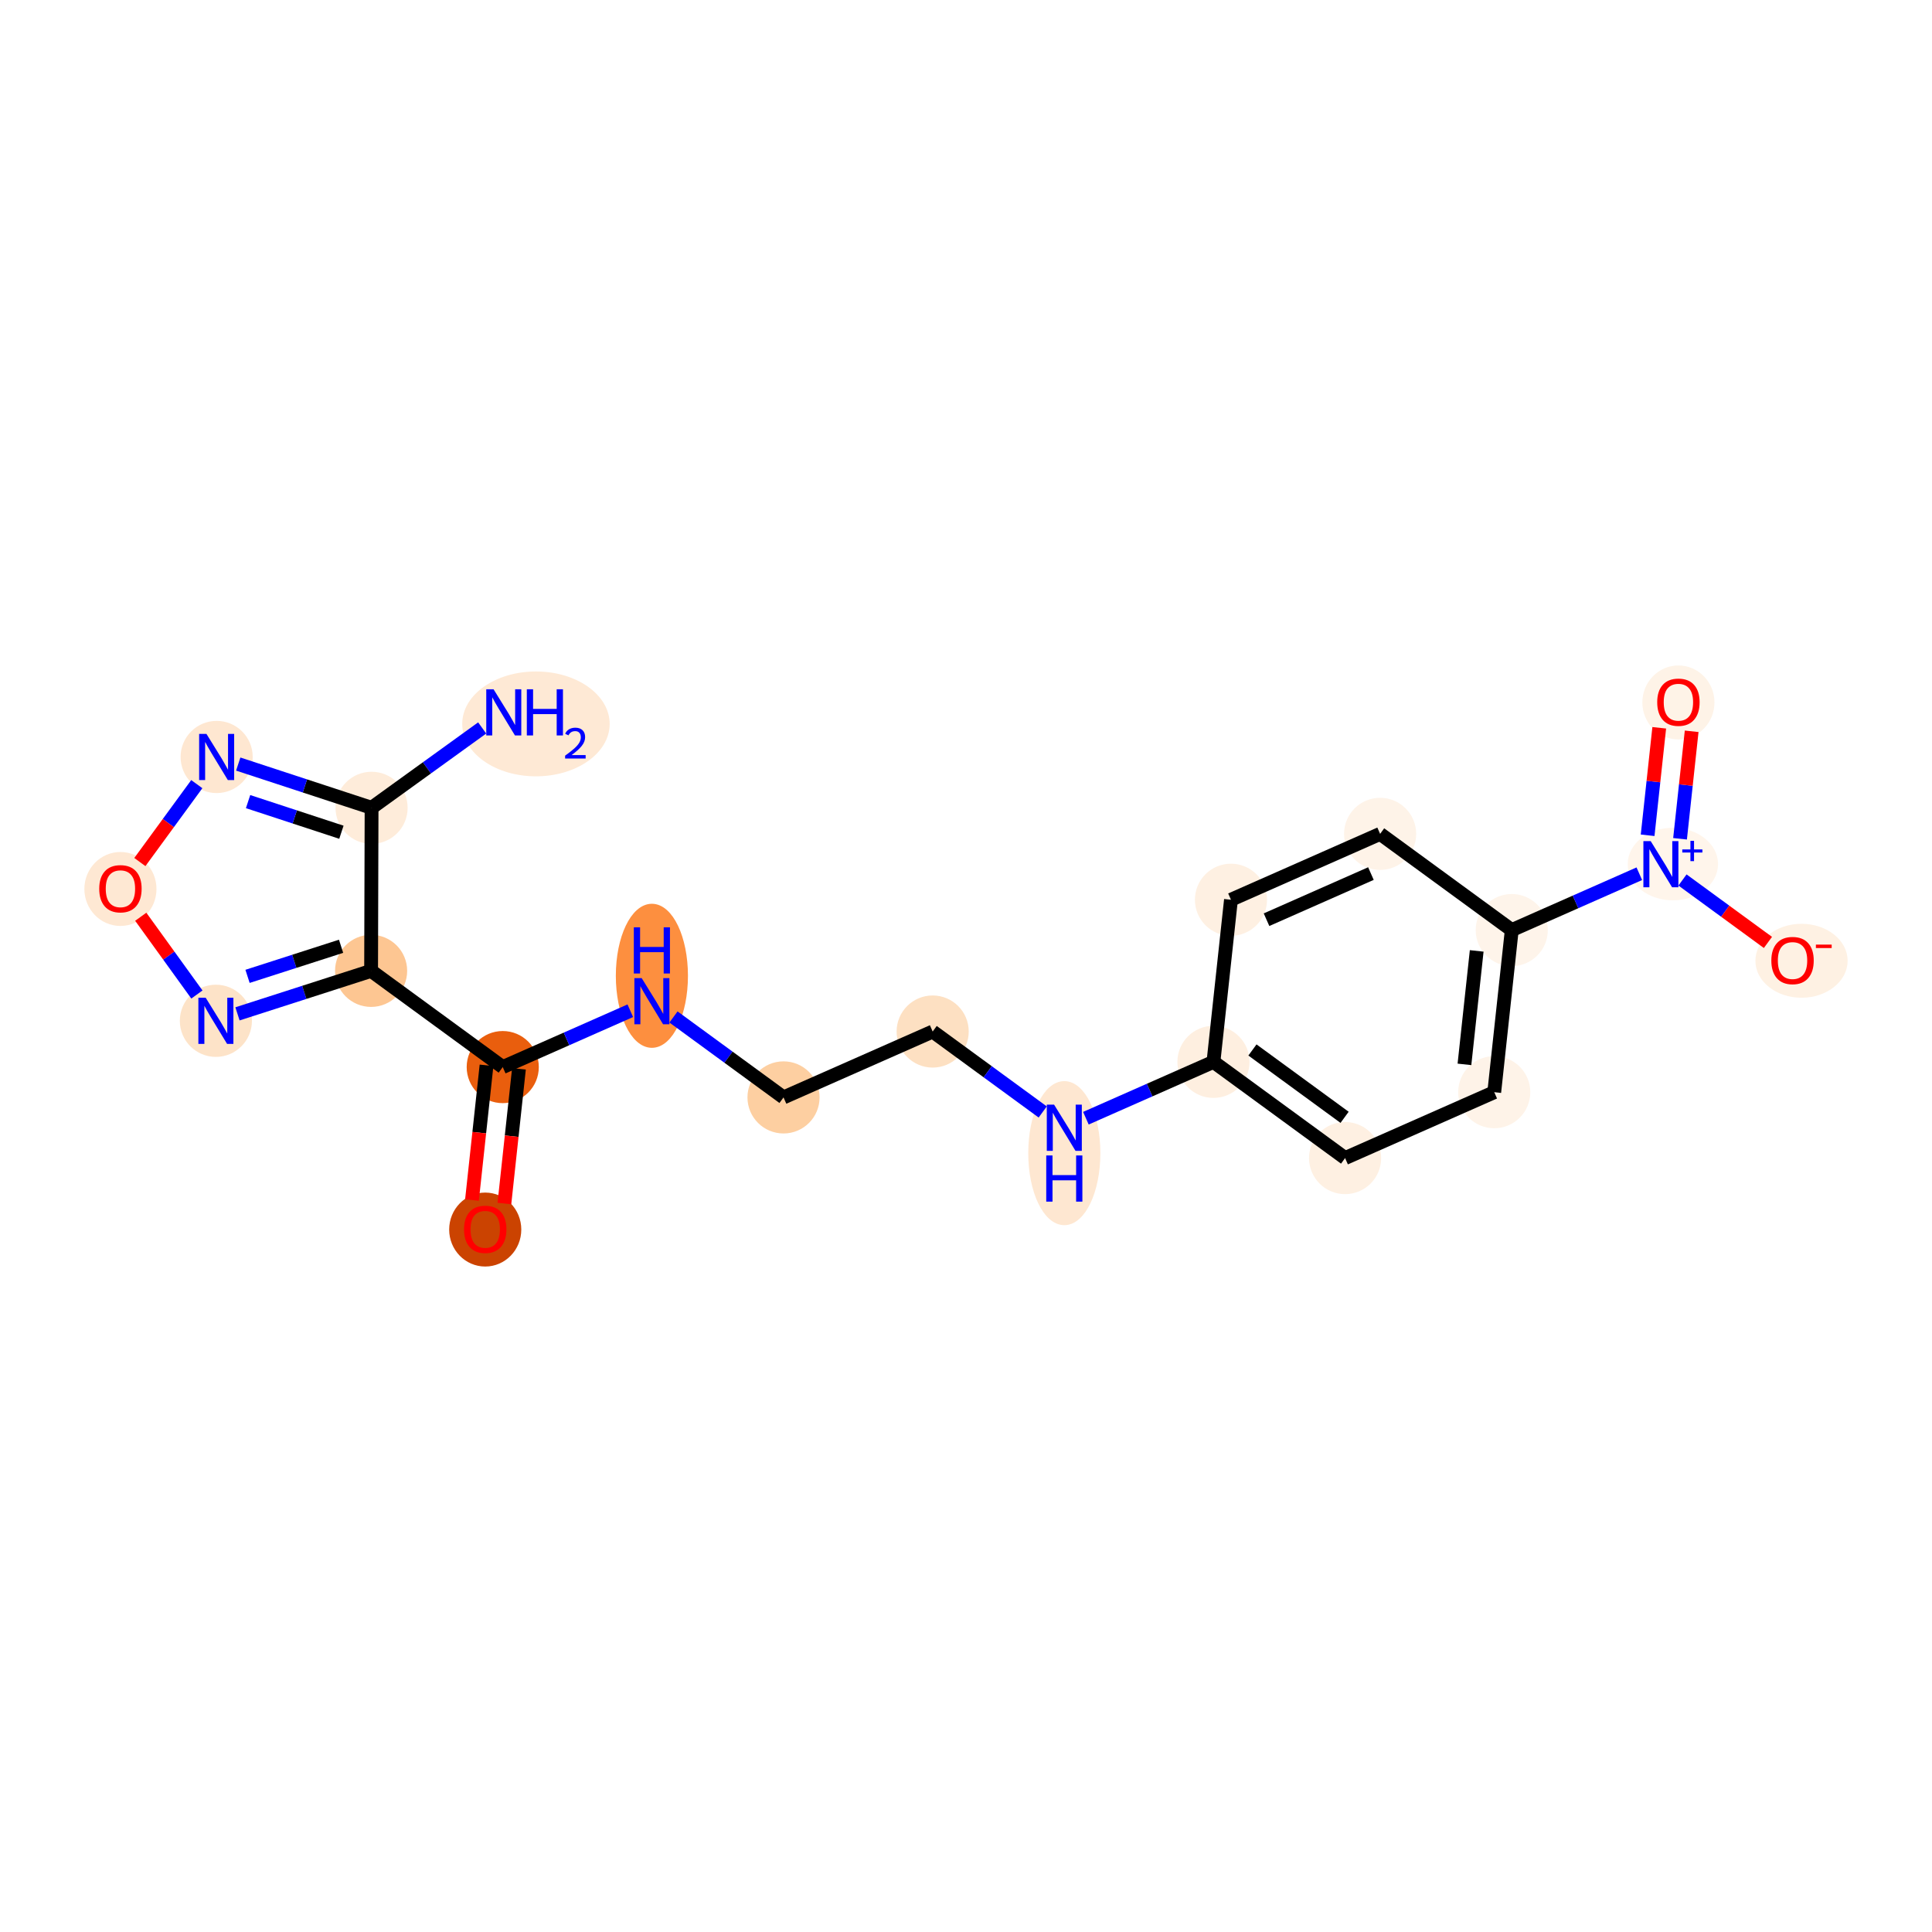 <?xml version='1.0' encoding='iso-8859-1'?>
<svg version='1.1' baseProfile='full'
              xmlns='http://www.w3.org/2000/svg'
                      xmlns:rdkit='http://www.rdkit.org/xml'
                      xmlns:xlink='http://www.w3.org/1999/xlink'
                  xml:space='preserve'
width='280px' height='280px' viewBox='0 0 280 280'>
<!-- END OF HEADER -->
<rect style='opacity:1.0;fill:#FFFFFF;stroke:none' width='280' height='280' x='0' y='0'> </rect>
<ellipse cx='77.674' cy='104.913' rx='10.185' ry='7.098'  style='fill:#FEE9D5;fill-rule:evenodd;stroke:#FEE9D5;stroke-width:1.0px;stroke-linecap:butt;stroke-linejoin:miter;stroke-opacity:1' />
<ellipse cx='53.852' cy='117.074' rx='4.726' ry='4.726'  style='fill:#FEECDA;fill-rule:evenodd;stroke:#FEECDA;stroke-width:1.0px;stroke-linecap:butt;stroke-linejoin:miter;stroke-opacity:1' />
<ellipse cx='31.399' cy='109.707' rx='4.726' ry='4.732'  style='fill:#FEE7D1;fill-rule:evenodd;stroke:#FEE7D1;stroke-width:1.0px;stroke-linecap:butt;stroke-linejoin:miter;stroke-opacity:1' />
<ellipse cx='17.453' cy='128.837' rx='4.726' ry='4.859'  style='fill:#FEE8D3;fill-rule:evenodd;stroke:#FEE8D3;stroke-width:1.0px;stroke-linecap:butt;stroke-linejoin:miter;stroke-opacity:1' />
<ellipse cx='31.288' cy='147.943' rx='4.726' ry='4.732'  style='fill:#FDE3C8;fill-rule:evenodd;stroke:#FDE3C8;stroke-width:1.0px;stroke-linecap:butt;stroke-linejoin:miter;stroke-opacity:1' />
<ellipse cx='53.783' cy='140.705' rx='4.726' ry='4.726'  style='fill:#FDC692;fill-rule:evenodd;stroke:#FDC692;stroke-width:1.0px;stroke-linecap:butt;stroke-linejoin:miter;stroke-opacity:1' />
<ellipse cx='72.861' cy='154.65' rx='4.726' ry='4.726'  style='fill:#E95E0D;fill-rule:evenodd;stroke:#E95E0D;stroke-width:1.0px;stroke-linecap:butt;stroke-linejoin:miter;stroke-opacity:1' />
<ellipse cx='70.323' cy='178.197' rx='4.726' ry='4.859'  style='fill:#CB4301;fill-rule:evenodd;stroke:#CB4301;stroke-width:1.0px;stroke-linecap:butt;stroke-linejoin:miter;stroke-opacity:1' />
<ellipse cx='94.477' cy='141.42' rx='4.726' ry='9.938'  style='fill:#FD8F3F;fill-rule:evenodd;stroke:#FD8F3F;stroke-width:1.0px;stroke-linecap:butt;stroke-linejoin:miter;stroke-opacity:1' />
<ellipse cx='113.554' cy='159.046' rx='4.726' ry='4.726'  style='fill:#FDCFA1;fill-rule:evenodd;stroke:#FDCFA1;stroke-width:1.0px;stroke-linecap:butt;stroke-linejoin:miter;stroke-opacity:1' />
<ellipse cx='135.17' cy='149.497' rx='4.726' ry='4.726'  style='fill:#FDE0C2;fill-rule:evenodd;stroke:#FDE0C2;stroke-width:1.0px;stroke-linecap:butt;stroke-linejoin:miter;stroke-opacity:1' />
<ellipse cx='154.248' cy='167.123' rx='4.726' ry='9.938'  style='fill:#FEE7D1;fill-rule:evenodd;stroke:#FEE7D1;stroke-width:1.0px;stroke-linecap:butt;stroke-linejoin:miter;stroke-opacity:1' />
<ellipse cx='175.863' cy='153.893' rx='4.726' ry='4.726'  style='fill:#FEEFE0;fill-rule:evenodd;stroke:#FEEFE0;stroke-width:1.0px;stroke-linecap:butt;stroke-linejoin:miter;stroke-opacity:1' />
<ellipse cx='194.941' cy='167.838' rx='4.726' ry='4.726'  style='fill:#FEF0E2;fill-rule:evenodd;stroke:#FEF0E2;stroke-width:1.0px;stroke-linecap:butt;stroke-linejoin:miter;stroke-opacity:1' />
<ellipse cx='216.557' cy='158.289' rx='4.726' ry='4.726'  style='fill:#FEF3E8;fill-rule:evenodd;stroke:#FEF3E8;stroke-width:1.0px;stroke-linecap:butt;stroke-linejoin:miter;stroke-opacity:1' />
<ellipse cx='219.095' cy='134.795' rx='4.726' ry='4.726'  style='fill:#FEF4EA;fill-rule:evenodd;stroke:#FEF4EA;stroke-width:1.0px;stroke-linecap:butt;stroke-linejoin:miter;stroke-opacity:1' />
<ellipse cx='242.448' cy='125.228' rx='6.046' ry='4.757'  style='fill:#FFF5EB;fill-rule:evenodd;stroke:#FFF5EB;stroke-width:1.0px;stroke-linecap:butt;stroke-linejoin:miter;stroke-opacity:1' />
<ellipse cx='243.248' cy='101.803' rx='4.726' ry='4.859'  style='fill:#FEF3E7;fill-rule:evenodd;stroke:#FEF3E7;stroke-width:1.0px;stroke-linecap:butt;stroke-linejoin:miter;stroke-opacity:1' />
<ellipse cx='261.089' cy='139.243' rx='6.184' ry='4.859'  style='fill:#FEF1E3;fill-rule:evenodd;stroke:#FEF1E3;stroke-width:1.0px;stroke-linecap:butt;stroke-linejoin:miter;stroke-opacity:1' />
<ellipse cx='200.017' cy='120.85' rx='4.726' ry='4.726'  style='fill:#FEF3E8;fill-rule:evenodd;stroke:#FEF3E8;stroke-width:1.0px;stroke-linecap:butt;stroke-linejoin:miter;stroke-opacity:1' />
<ellipse cx='178.401' cy='130.399' rx='4.726' ry='4.726'  style='fill:#FEF0E2;fill-rule:evenodd;stroke:#FEF0E2;stroke-width:1.0px;stroke-linecap:butt;stroke-linejoin:miter;stroke-opacity:1' />
<path class='bond-0 atom-0 atom-1' d='M 69.881,105.499 L 61.866,111.287' style='fill:none;fill-rule:evenodd;stroke:#0000FF;stroke-width:2.0px;stroke-linecap:butt;stroke-linejoin:miter;stroke-opacity:1' />
<path class='bond-0 atom-0 atom-1' d='M 61.866,111.287 L 53.852,117.074' style='fill:none;fill-rule:evenodd;stroke:#000000;stroke-width:2.0px;stroke-linecap:butt;stroke-linejoin:miter;stroke-opacity:1' />
<path class='bond-1 atom-1 atom-2' d='M 53.852,117.074 L 44.19,113.904' style='fill:none;fill-rule:evenodd;stroke:#000000;stroke-width:2.0px;stroke-linecap:butt;stroke-linejoin:miter;stroke-opacity:1' />
<path class='bond-1 atom-1 atom-2' d='M 44.19,113.904 L 34.527,110.734' style='fill:none;fill-rule:evenodd;stroke:#0000FF;stroke-width:2.0px;stroke-linecap:butt;stroke-linejoin:miter;stroke-opacity:1' />
<path class='bond-1 atom-1 atom-2' d='M 49.48,120.614 L 42.716,118.395' style='fill:none;fill-rule:evenodd;stroke:#000000;stroke-width:2.0px;stroke-linecap:butt;stroke-linejoin:miter;stroke-opacity:1' />
<path class='bond-1 atom-1 atom-2' d='M 42.716,118.395 L 35.953,116.175' style='fill:none;fill-rule:evenodd;stroke:#0000FF;stroke-width:2.0px;stroke-linecap:butt;stroke-linejoin:miter;stroke-opacity:1' />
<path class='bond-20 atom-5 atom-1' d='M 53.783,140.705 L 53.852,117.074' style='fill:none;fill-rule:evenodd;stroke:#000000;stroke-width:2.0px;stroke-linecap:butt;stroke-linejoin:miter;stroke-opacity:1' />
<path class='bond-2 atom-2 atom-3' d='M 28.521,113.644 L 24.395,119.288' style='fill:none;fill-rule:evenodd;stroke:#0000FF;stroke-width:2.0px;stroke-linecap:butt;stroke-linejoin:miter;stroke-opacity:1' />
<path class='bond-2 atom-2 atom-3' d='M 24.395,119.288 L 20.27,124.932' style='fill:none;fill-rule:evenodd;stroke:#FF0000;stroke-width:2.0px;stroke-linecap:butt;stroke-linejoin:miter;stroke-opacity:1' />
<path class='bond-3 atom-3 atom-4' d='M 20.399,132.863 L 24.467,138.497' style='fill:none;fill-rule:evenodd;stroke:#FF0000;stroke-width:2.0px;stroke-linecap:butt;stroke-linejoin:miter;stroke-opacity:1' />
<path class='bond-3 atom-3 atom-4' d='M 24.467,138.497 L 28.536,144.132' style='fill:none;fill-rule:evenodd;stroke:#0000FF;stroke-width:2.0px;stroke-linecap:butt;stroke-linejoin:miter;stroke-opacity:1' />
<path class='bond-4 atom-4 atom-5' d='M 34.417,146.936 L 44.1,143.821' style='fill:none;fill-rule:evenodd;stroke:#0000FF;stroke-width:2.0px;stroke-linecap:butt;stroke-linejoin:miter;stroke-opacity:1' />
<path class='bond-4 atom-4 atom-5' d='M 44.1,143.821 L 53.783,140.705' style='fill:none;fill-rule:evenodd;stroke:#000000;stroke-width:2.0px;stroke-linecap:butt;stroke-linejoin:miter;stroke-opacity:1' />
<path class='bond-4 atom-4 atom-5' d='M 35.874,141.502 L 42.653,139.322' style='fill:none;fill-rule:evenodd;stroke:#0000FF;stroke-width:2.0px;stroke-linecap:butt;stroke-linejoin:miter;stroke-opacity:1' />
<path class='bond-4 atom-4 atom-5' d='M 42.653,139.322 L 49.431,137.141' style='fill:none;fill-rule:evenodd;stroke:#000000;stroke-width:2.0px;stroke-linecap:butt;stroke-linejoin:miter;stroke-opacity:1' />
<path class='bond-5 atom-5 atom-6' d='M 53.783,140.705 L 72.861,154.65' style='fill:none;fill-rule:evenodd;stroke:#000000;stroke-width:2.0px;stroke-linecap:butt;stroke-linejoin:miter;stroke-opacity:1' />
<path class='bond-6 atom-6 atom-7' d='M 70.512,154.397 L 69.457,164.156' style='fill:none;fill-rule:evenodd;stroke:#000000;stroke-width:2.0px;stroke-linecap:butt;stroke-linejoin:miter;stroke-opacity:1' />
<path class='bond-6 atom-6 atom-7' d='M 69.457,164.156 L 68.403,173.916' style='fill:none;fill-rule:evenodd;stroke:#FF0000;stroke-width:2.0px;stroke-linecap:butt;stroke-linejoin:miter;stroke-opacity:1' />
<path class='bond-6 atom-6 atom-7' d='M 75.211,154.904 L 74.156,164.664' style='fill:none;fill-rule:evenodd;stroke:#000000;stroke-width:2.0px;stroke-linecap:butt;stroke-linejoin:miter;stroke-opacity:1' />
<path class='bond-6 atom-6 atom-7' d='M 74.156,164.664 L 73.102,174.424' style='fill:none;fill-rule:evenodd;stroke:#FF0000;stroke-width:2.0px;stroke-linecap:butt;stroke-linejoin:miter;stroke-opacity:1' />
<path class='bond-7 atom-6 atom-8' d='M 72.861,154.65 L 82.105,150.567' style='fill:none;fill-rule:evenodd;stroke:#000000;stroke-width:2.0px;stroke-linecap:butt;stroke-linejoin:miter;stroke-opacity:1' />
<path class='bond-7 atom-6 atom-8' d='M 82.105,150.567 L 91.348,146.483' style='fill:none;fill-rule:evenodd;stroke:#0000FF;stroke-width:2.0px;stroke-linecap:butt;stroke-linejoin:miter;stroke-opacity:1' />
<path class='bond-8 atom-8 atom-9' d='M 97.606,147.388 L 105.58,153.217' style='fill:none;fill-rule:evenodd;stroke:#0000FF;stroke-width:2.0px;stroke-linecap:butt;stroke-linejoin:miter;stroke-opacity:1' />
<path class='bond-8 atom-8 atom-9' d='M 105.58,153.217 L 113.554,159.046' style='fill:none;fill-rule:evenodd;stroke:#000000;stroke-width:2.0px;stroke-linecap:butt;stroke-linejoin:miter;stroke-opacity:1' />
<path class='bond-9 atom-9 atom-10' d='M 113.554,159.046 L 135.17,149.497' style='fill:none;fill-rule:evenodd;stroke:#000000;stroke-width:2.0px;stroke-linecap:butt;stroke-linejoin:miter;stroke-opacity:1' />
<path class='bond-10 atom-10 atom-11' d='M 135.17,149.497 L 143.145,155.326' style='fill:none;fill-rule:evenodd;stroke:#000000;stroke-width:2.0px;stroke-linecap:butt;stroke-linejoin:miter;stroke-opacity:1' />
<path class='bond-10 atom-10 atom-11' d='M 143.145,155.326 L 151.119,161.155' style='fill:none;fill-rule:evenodd;stroke:#0000FF;stroke-width:2.0px;stroke-linecap:butt;stroke-linejoin:miter;stroke-opacity:1' />
<path class='bond-11 atom-11 atom-12' d='M 157.376,162.06 L 166.62,157.977' style='fill:none;fill-rule:evenodd;stroke:#0000FF;stroke-width:2.0px;stroke-linecap:butt;stroke-linejoin:miter;stroke-opacity:1' />
<path class='bond-11 atom-11 atom-12' d='M 166.62,157.977 L 175.863,153.893' style='fill:none;fill-rule:evenodd;stroke:#000000;stroke-width:2.0px;stroke-linecap:butt;stroke-linejoin:miter;stroke-opacity:1' />
<path class='bond-12 atom-12 atom-13' d='M 175.863,153.893 L 194.941,167.838' style='fill:none;fill-rule:evenodd;stroke:#000000;stroke-width:2.0px;stroke-linecap:butt;stroke-linejoin:miter;stroke-opacity:1' />
<path class='bond-12 atom-12 atom-13' d='M 181.514,152.169 L 194.868,161.931' style='fill:none;fill-rule:evenodd;stroke:#000000;stroke-width:2.0px;stroke-linecap:butt;stroke-linejoin:miter;stroke-opacity:1' />
<path class='bond-21 atom-20 atom-12' d='M 178.401,130.399 L 175.863,153.893' style='fill:none;fill-rule:evenodd;stroke:#000000;stroke-width:2.0px;stroke-linecap:butt;stroke-linejoin:miter;stroke-opacity:1' />
<path class='bond-13 atom-13 atom-14' d='M 194.941,167.838 L 216.557,158.289' style='fill:none;fill-rule:evenodd;stroke:#000000;stroke-width:2.0px;stroke-linecap:butt;stroke-linejoin:miter;stroke-opacity:1' />
<path class='bond-14 atom-14 atom-15' d='M 216.557,158.289 L 219.095,134.795' style='fill:none;fill-rule:evenodd;stroke:#000000;stroke-width:2.0px;stroke-linecap:butt;stroke-linejoin:miter;stroke-opacity:1' />
<path class='bond-14 atom-14 atom-15' d='M 212.239,154.257 L 214.015,137.811' style='fill:none;fill-rule:evenodd;stroke:#000000;stroke-width:2.0px;stroke-linecap:butt;stroke-linejoin:miter;stroke-opacity:1' />
<path class='bond-15 atom-15 atom-16' d='M 219.095,134.795 L 228.338,130.711' style='fill:none;fill-rule:evenodd;stroke:#000000;stroke-width:2.0px;stroke-linecap:butt;stroke-linejoin:miter;stroke-opacity:1' />
<path class='bond-15 atom-15 atom-16' d='M 228.338,130.711 L 237.582,126.628' style='fill:none;fill-rule:evenodd;stroke:#0000FF;stroke-width:2.0px;stroke-linecap:butt;stroke-linejoin:miter;stroke-opacity:1' />
<path class='bond-18 atom-15 atom-19' d='M 219.095,134.795 L 200.017,120.85' style='fill:none;fill-rule:evenodd;stroke:#000000;stroke-width:2.0px;stroke-linecap:butt;stroke-linejoin:miter;stroke-opacity:1' />
<path class='bond-16 atom-16 atom-17' d='M 243.485,121.563 L 244.326,113.774' style='fill:none;fill-rule:evenodd;stroke:#0000FF;stroke-width:2.0px;stroke-linecap:butt;stroke-linejoin:miter;stroke-opacity:1' />
<path class='bond-16 atom-16 atom-17' d='M 244.326,113.774 L 245.168,105.985' style='fill:none;fill-rule:evenodd;stroke:#FF0000;stroke-width:2.0px;stroke-linecap:butt;stroke-linejoin:miter;stroke-opacity:1' />
<path class='bond-16 atom-16 atom-17' d='M 238.786,121.055 L 239.628,113.266' style='fill:none;fill-rule:evenodd;stroke:#0000FF;stroke-width:2.0px;stroke-linecap:butt;stroke-linejoin:miter;stroke-opacity:1' />
<path class='bond-16 atom-16 atom-17' d='M 239.628,113.266 L 240.469,105.477' style='fill:none;fill-rule:evenodd;stroke:#FF0000;stroke-width:2.0px;stroke-linecap:butt;stroke-linejoin:miter;stroke-opacity:1' />
<path class='bond-17 atom-16 atom-18' d='M 243.839,127.533 L 250.031,132.058' style='fill:none;fill-rule:evenodd;stroke:#0000FF;stroke-width:2.0px;stroke-linecap:butt;stroke-linejoin:miter;stroke-opacity:1' />
<path class='bond-17 atom-16 atom-18' d='M 250.031,132.058 L 256.222,136.584' style='fill:none;fill-rule:evenodd;stroke:#FF0000;stroke-width:2.0px;stroke-linecap:butt;stroke-linejoin:miter;stroke-opacity:1' />
<path class='bond-19 atom-19 atom-20' d='M 200.017,120.85 L 178.401,130.399' style='fill:none;fill-rule:evenodd;stroke:#000000;stroke-width:2.0px;stroke-linecap:butt;stroke-linejoin:miter;stroke-opacity:1' />
<path class='bond-19 atom-19 atom-20' d='M 198.685,126.605 L 183.554,133.29' style='fill:none;fill-rule:evenodd;stroke:#000000;stroke-width:2.0px;stroke-linecap:butt;stroke-linejoin:miter;stroke-opacity:1' />
<path  class='atom-0' d='M 71.53 99.894
L 73.723 103.438
Q 73.941 103.788, 74.29 104.421
Q 74.64 105.055, 74.659 105.092
L 74.659 99.894
L 75.548 99.894
L 75.548 106.586
L 74.631 106.586
L 72.277 102.71
Q 72.003 102.257, 71.71 101.737
Q 71.426 101.217, 71.341 101.056
L 71.341 106.586
L 70.472 106.586
L 70.472 99.894
L 71.53 99.894
' fill='#0000FF'/>
<path  class='atom-0' d='M 76.351 99.894
L 77.258 99.894
L 77.258 102.739
L 80.68 102.739
L 80.68 99.894
L 81.588 99.894
L 81.588 106.586
L 80.68 106.586
L 80.68 103.495
L 77.258 103.495
L 77.258 106.586
L 76.351 106.586
L 76.351 99.894
' fill='#0000FF'/>
<path  class='atom-0' d='M 81.912 106.351
Q 82.074 105.933, 82.461 105.702
Q 82.848 105.465, 83.384 105.465
Q 84.052 105.465, 84.426 105.827
Q 84.801 106.189, 84.801 106.831
Q 84.801 107.487, 84.314 108.098
Q 83.834 108.709, 82.835 109.433
L 84.876 109.433
L 84.876 109.932
L 81.9 109.932
L 81.9 109.514
Q 82.723 108.928, 83.21 108.491
Q 83.703 108.054, 83.94 107.661
Q 84.177 107.268, 84.177 106.863
Q 84.177 106.438, 83.965 106.201
Q 83.752 105.964, 83.384 105.964
Q 83.029 105.964, 82.792 106.108
Q 82.555 106.251, 82.386 106.569
L 81.912 106.351
' fill='#0000FF'/>
<path  class='atom-2' d='M 29.919 106.361
L 32.112 109.906
Q 32.33 110.255, 32.679 110.889
Q 33.029 111.522, 33.048 111.56
L 33.048 106.361
L 33.937 106.361
L 33.937 113.053
L 33.02 113.053
L 30.666 109.178
Q 30.392 108.724, 30.099 108.204
Q 29.815 107.684, 29.73 107.524
L 29.73 113.053
L 28.861 113.053
L 28.861 106.361
L 29.919 106.361
' fill='#0000FF'/>
<path  class='atom-3' d='M 14.381 128.804
Q 14.381 127.197, 15.175 126.299
Q 15.969 125.401, 17.453 125.401
Q 18.938 125.401, 19.732 126.299
Q 20.526 127.197, 20.526 128.804
Q 20.526 130.429, 19.722 131.356
Q 18.919 132.273, 17.453 132.273
Q 15.979 132.273, 15.175 131.356
Q 14.381 130.439, 14.381 128.804
M 17.453 131.516
Q 18.474 131.516, 19.023 130.836
Q 19.58 130.146, 19.58 128.804
Q 19.58 127.49, 19.023 126.828
Q 18.474 126.157, 17.453 126.157
Q 16.433 126.157, 15.875 126.819
Q 15.327 127.48, 15.327 128.804
Q 15.327 130.155, 15.875 130.836
Q 16.433 131.516, 17.453 131.516
' fill='#FF0000'/>
<path  class='atom-4' d='M 29.809 144.597
L 32.002 148.141
Q 32.219 148.491, 32.569 149.124
Q 32.919 149.758, 32.938 149.795
L 32.938 144.597
L 33.826 144.597
L 33.826 151.289
L 32.909 151.289
L 30.555 147.413
Q 30.281 146.96, 29.988 146.44
Q 29.705 145.92, 29.62 145.759
L 29.62 151.289
L 28.75 151.289
L 28.75 144.597
L 29.809 144.597
' fill='#0000FF'/>
<path  class='atom-7' d='M 67.251 178.164
Q 67.251 176.557, 68.045 175.659
Q 68.839 174.761, 70.323 174.761
Q 71.807 174.761, 72.601 175.659
Q 73.395 176.557, 73.395 178.164
Q 73.395 179.789, 72.592 180.716
Q 71.788 181.633, 70.323 181.633
Q 68.849 181.633, 68.045 180.716
Q 67.251 179.799, 67.251 178.164
M 70.323 180.876
Q 71.344 180.876, 71.892 180.196
Q 72.45 179.506, 72.45 178.164
Q 72.45 176.85, 71.892 176.188
Q 71.344 175.517, 70.323 175.517
Q 69.302 175.517, 68.745 176.179
Q 68.196 176.84, 68.196 178.164
Q 68.196 179.515, 68.745 180.196
Q 69.302 180.876, 70.323 180.876
' fill='#FF0000'/>
<path  class='atom-8' d='M 92.998 141.755
L 95.19 145.3
Q 95.408 145.649, 95.758 146.283
Q 96.107 146.916, 96.126 146.954
L 96.126 141.755
L 97.015 141.755
L 97.015 148.447
L 96.098 148.447
L 93.744 144.572
Q 93.47 144.118, 93.177 143.598
Q 92.894 143.078, 92.808 142.918
L 92.808 148.447
L 91.939 148.447
L 91.939 141.755
L 92.998 141.755
' fill='#0000FF'/>
<path  class='atom-8' d='M 91.859 134.394
L 92.766 134.394
L 92.766 137.239
L 96.188 137.239
L 96.188 134.394
L 97.095 134.394
L 97.095 141.086
L 96.188 141.086
L 96.188 137.995
L 92.766 137.995
L 92.766 141.086
L 91.859 141.086
L 91.859 134.394
' fill='#0000FF'/>
<path  class='atom-11' d='M 152.768 160.096
L 154.961 163.641
Q 155.179 163.991, 155.529 164.624
Q 155.878 165.257, 155.897 165.295
L 155.897 160.096
L 156.786 160.096
L 156.786 166.788
L 155.869 166.788
L 153.515 162.913
Q 153.241 162.459, 152.948 161.939
Q 152.664 161.419, 152.579 161.259
L 152.579 166.788
L 151.71 166.788
L 151.71 160.096
L 152.768 160.096
' fill='#0000FF'/>
<path  class='atom-11' d='M 151.629 167.458
L 152.537 167.458
L 152.537 170.303
L 155.959 170.303
L 155.959 167.458
L 156.866 167.458
L 156.866 174.15
L 155.959 174.15
L 155.959 171.059
L 152.537 171.059
L 152.537 174.15
L 151.629 174.15
L 151.629 167.458
' fill='#0000FF'/>
<path  class='atom-16' d='M 239.231 121.899
L 241.424 125.444
Q 241.641 125.794, 241.991 126.427
Q 242.341 127.061, 242.36 127.098
L 242.36 121.899
L 243.248 121.899
L 243.248 128.592
L 242.331 128.592
L 239.978 124.716
Q 239.704 124.263, 239.411 123.743
Q 239.127 123.223, 239.042 123.062
L 239.042 128.592
L 238.172 128.592
L 238.172 121.899
L 239.231 121.899
' fill='#0000FF'/>
<path  class='atom-16' d='M 243.81 123.106
L 244.989 123.106
L 244.989 121.864
L 245.513 121.864
L 245.513 123.106
L 246.723 123.106
L 246.723 123.555
L 245.513 123.555
L 245.513 124.803
L 244.989 124.803
L 244.989 123.555
L 243.81 123.555
L 243.81 123.106
' fill='#0000FF'/>
<path  class='atom-17' d='M 240.176 101.77
Q 240.176 100.163, 240.97 99.265
Q 241.764 98.367, 243.248 98.367
Q 244.732 98.367, 245.526 99.265
Q 246.32 100.163, 246.32 101.77
Q 246.32 103.396, 245.517 104.322
Q 244.713 105.239, 243.248 105.239
Q 241.774 105.239, 240.97 104.322
Q 240.176 103.406, 240.176 101.77
M 243.248 104.483
Q 244.269 104.483, 244.817 103.803
Q 245.375 103.113, 245.375 101.77
Q 245.375 100.456, 244.817 99.795
Q 244.269 99.124, 243.248 99.124
Q 242.227 99.124, 241.67 99.785
Q 241.122 100.447, 241.122 101.77
Q 241.122 103.122, 241.67 103.803
Q 242.227 104.483, 243.248 104.483
' fill='#FF0000'/>
<path  class='atom-18' d='M 256.716 139.21
Q 256.716 137.603, 257.51 136.705
Q 258.304 135.807, 259.788 135.807
Q 261.272 135.807, 262.066 136.705
Q 262.86 137.603, 262.86 139.21
Q 262.86 140.835, 262.057 141.762
Q 261.253 142.679, 259.788 142.679
Q 258.313 142.679, 257.51 141.762
Q 256.716 140.845, 256.716 139.21
M 259.788 141.923
Q 260.809 141.923, 261.357 141.242
Q 261.915 140.552, 261.915 139.21
Q 261.915 137.896, 261.357 137.234
Q 260.809 136.563, 259.788 136.563
Q 258.767 136.563, 258.209 137.225
Q 257.661 137.886, 257.661 139.21
Q 257.661 140.561, 258.209 141.242
Q 258.767 141.923, 259.788 141.923
' fill='#FF0000'/>
<path  class='atom-18' d='M 263.172 136.899
L 265.461 136.899
L 265.461 137.398
L 263.172 137.398
L 263.172 136.899
' fill='#FF0000'/>
</svg>
